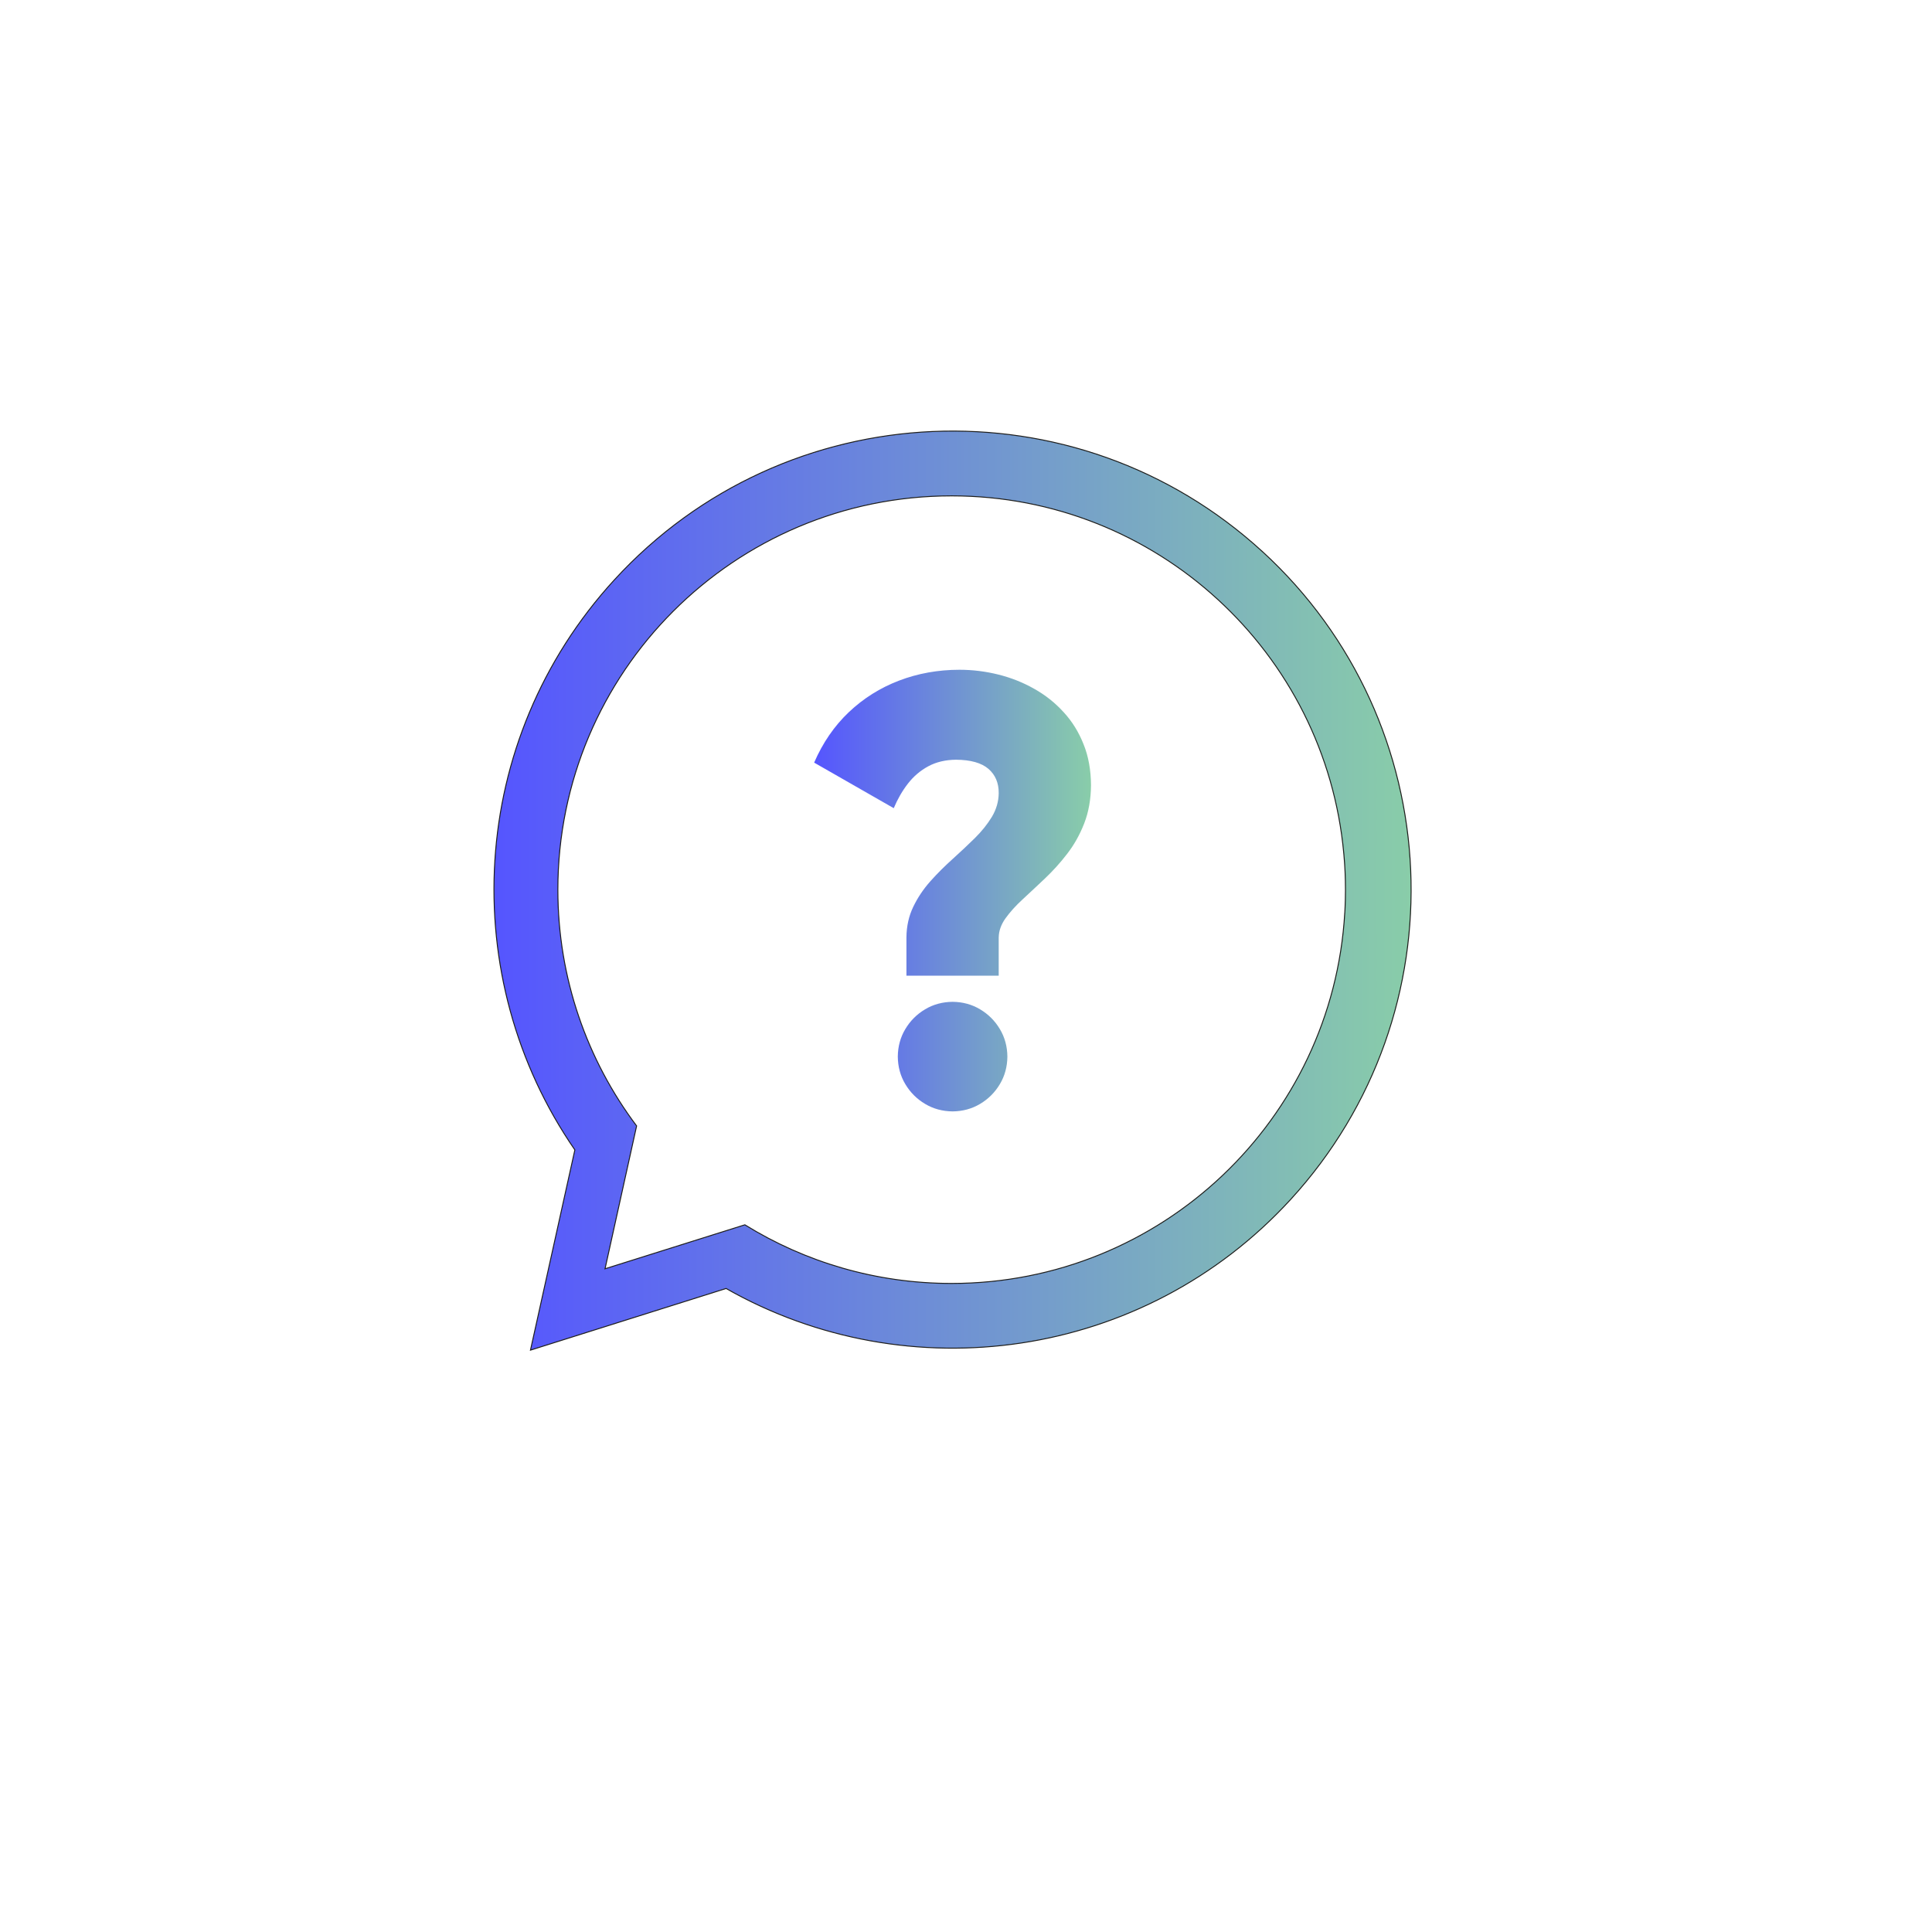 <?xml version="1.0" encoding="UTF-8"?>
<svg id="Layer_1" data-name="Layer 1" xmlns="http://www.w3.org/2000/svg" xmlns:xlink="http://www.w3.org/1999/xlink" viewBox="0 0 1000 1000">
  <defs>
    <style>
      .cls-1 {
        fill: url(#linear-gradient-2);
      }

      .cls-1, .cls-2 {
        fill-rule: evenodd;
      }

      .cls-2 {
        fill: url(#linear-gradient);
        stroke: #1d1d1b;
        stroke-miterlimit: 2.61;
        stroke-width: .5px;
      }
    </style>
    <linearGradient id="linear-gradient" x1="255.68" y1="460.96" x2="730.39" y2="460.96" gradientUnits="userSpaceOnUse">
      <stop offset="0" stop-color="#55f"/>
      <stop offset="1" stop-color="#89cda9"/>
    </linearGradient>
    <linearGradient id="linear-gradient-2" x1="421.41" y1="460.96" x2="564.71" y2="460.96" xlink:href="#linear-gradient"/>
  </defs>
  <path class="cls-2" d="M653.41,285.47c96.63,88.56,103.17,238.74,14.61,335.38-76.23,83.17-198.1,99.58-292.19,46.07l-18.71,5.9-82.55,26.01,18.73-84.49,4.25-19.15c-61.49-89.08-55.74-211.92,20.48-295.09,88.56-96.63,238.74-103.17,335.38-14.61h0ZM696.06,472.47c.03-.45.06-.9.08-1.35.03-.62.05-1.24.08-1.86.05-1.08.09-2.17.12-3.25.02-.63.02-1.26.03-1.89.02-1.06.04-2.13.04-3.19,0-.15,0-.29,0-.44,0-.62-.02-1.23-.02-1.84,0-.9-.01-1.8-.03-2.7-.02-.96-.05-1.92-.09-2.88-.02-.66-.05-1.31-.07-1.97-.05-1.18-.12-2.36-.2-3.54-.03-.4-.05-.8-.08-1.2-.1-1.41-.21-2.81-.34-4.22l-.04-.41c-9.48-103.76-96.74-185.07-202.96-185.07-112.55,0-203.83,91.28-203.83,203.83,0,45.88,15.17,88.22,40.76,122.28l-.19.88-4.9,22.18-1.59,7.18-9.66,43.71,42.7-13.43,14.25-4.48,15.43-4.85c31.11,19.24,67.77,30.35,107.03,30.35,108.53,0,197.27-84.87,203.47-191.85Z"/>
  <path class="cls-1" d="M493.06,575.26c5.22-.05,10-1.34,14.23-3.88,4.28-2.54,7.71-5.97,10.25-10.25,2.54-4.23,3.83-9,3.88-14.23-.05-5.22-1.34-10-3.88-14.23-2.54-4.28-5.97-7.71-10.25-10.25-4.23-2.54-9.01-3.83-14.23-3.88-5.22.05-10,1.34-14.23,3.88-4.28,2.54-7.71,5.97-10.25,10.25-2.54,4.23-3.83,9.01-3.88,14.23.05,5.22,1.34,10,3.88,14.23,2.54,4.28,5.97,7.71,10.25,10.25,4.23,2.54,9.01,3.83,14.23,3.88h0ZM516.94,485.19c.05-3.38,1.24-6.72,3.53-9.9,2.29-3.18,5.22-6.47,8.86-9.8,3.58-3.33,7.46-6.92,11.49-10.75,4.03-3.83,7.91-8.06,11.49-12.74,3.63-4.68,6.57-9.9,8.86-15.77,2.29-5.87,3.48-12.49,3.53-19.85-.05-7.76-1.29-14.83-3.83-21.1-2.49-6.32-5.92-11.89-10.35-16.67-4.38-4.83-9.45-8.86-15.23-12.09-5.77-3.28-11.94-5.72-18.51-7.36-6.57-1.64-13.29-2.49-20.15-2.49-11.09,0-21.54,1.89-31.3,5.62-9.75,3.73-18.41,9.16-25.97,16.32-7.51,7.12-13.53,15.87-17.96,26.12l41.2,23.58c1.99-4.73,4.43-8.96,7.36-12.74,2.94-3.78,6.47-6.77,10.55-8.96,4.08-2.19,8.86-3.33,14.33-3.38,7.56.05,13.19,1.64,16.77,4.73,3.58,3.09,5.37,7.31,5.32,12.59-.05,4.33-1.24,8.41-3.53,12.24-2.29,3.78-5.22,7.46-8.86,11.05-3.58,3.53-7.46,7.16-11.49,10.8-4.03,3.63-7.91,7.46-11.49,11.49-3.63,4.08-6.57,8.46-8.86,13.23-2.29,4.73-3.48,10.05-3.53,15.82v19.82h47.76v-19.82Z"/>
</svg>